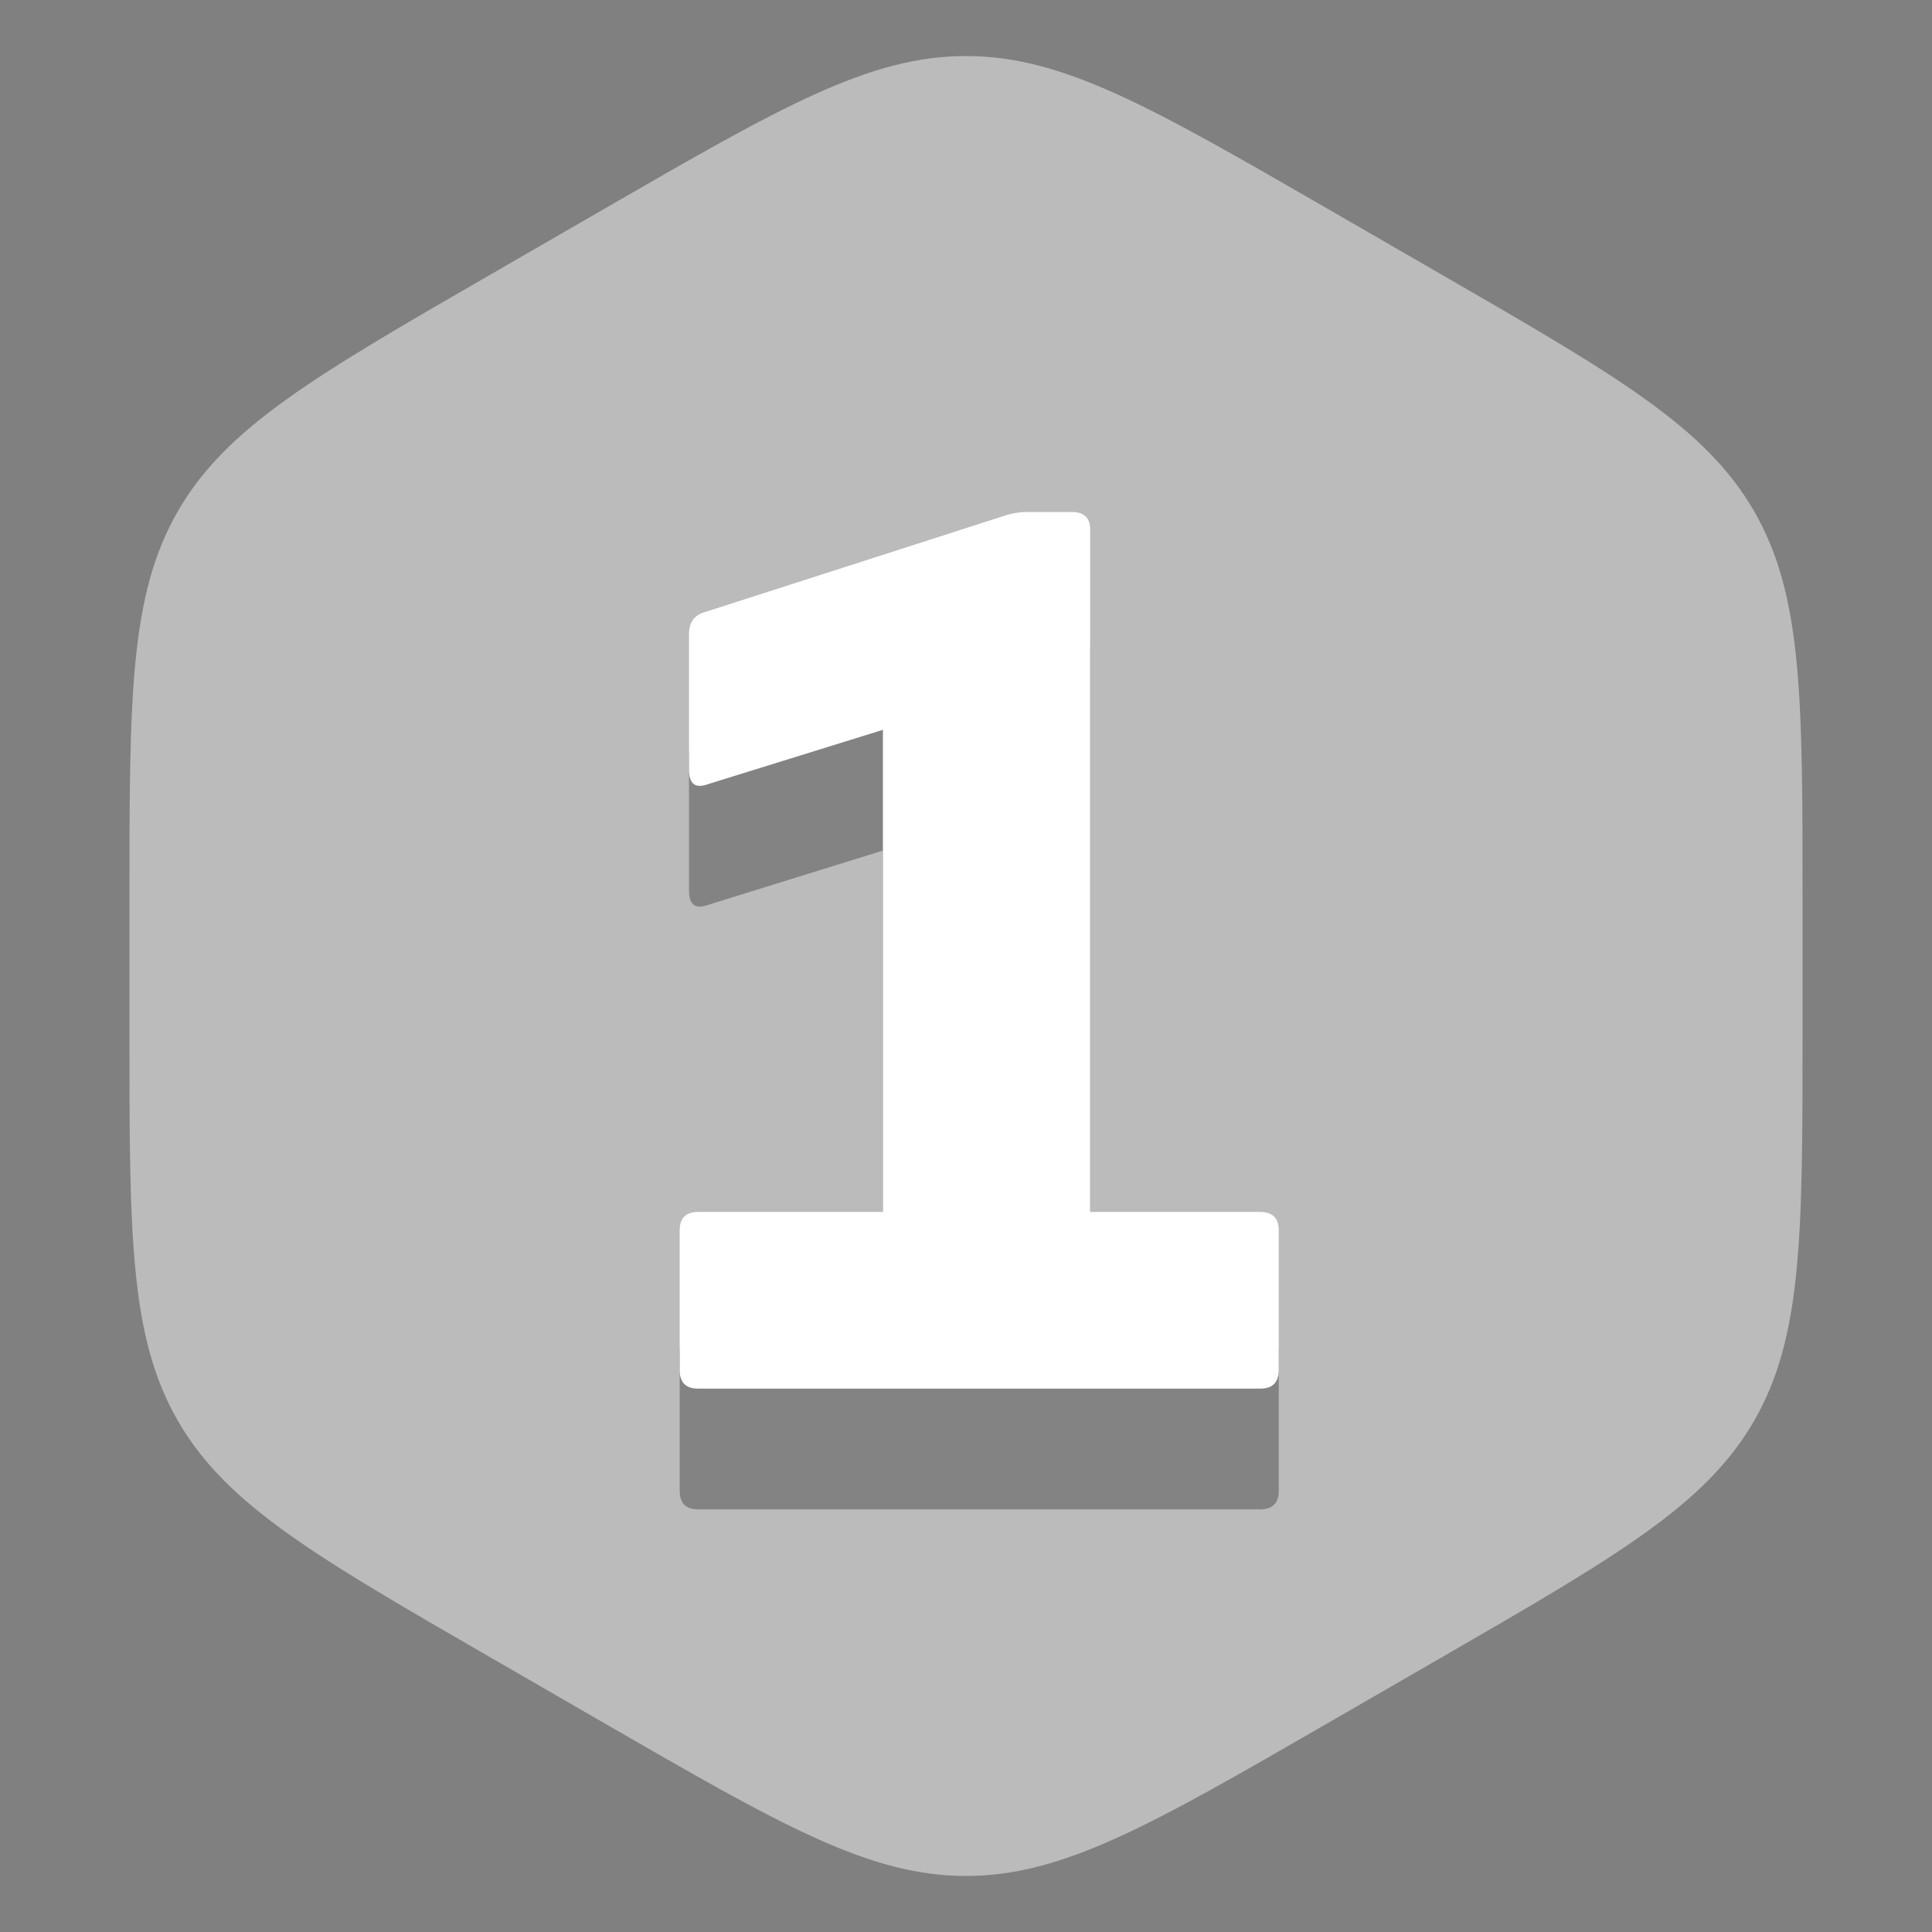 <svg width="16" height="16" fill="none" xmlns="http://www.w3.org/2000/svg"><rect width="100%" height="100%" fill="#808080" stroke="none"/><path d="M5 1.732C6.464.887 7.196.464 8 .464c.804 0 1.536.423 3 1.268l.928.536c1.464.845 2.196 1.268 2.598 1.964.402.696.402 1.542.402 3.232v1.072c0 1.69 0 2.536-.402 3.232-.402.696-1.134 1.119-2.598 1.964l-.928.536c-1.464.845-2.196 1.268-3 1.268-.804 0-1.536-.423-3-1.268l-.928-.536c-1.464-.845-2.196-1.268-2.598-1.964-.402-.696-.402-1.542-.402-3.232V7.464c0-1.69 0-2.536.402-3.232.402-.696 1.134-1.119 2.598-1.964L5 1.732Z" fill="#BBB"/><path d="M5.783 12.5c-.103 0-.154-.051-.154-.154v-1.155c0-.103.05-.154.154-.154h1.529V7.044l-1.452.451c-.103.037-.154-.004-.154-.121V6.252c0-.088.036-.147.11-.176l2.497-.803a.623.623 0 0 1 .198-.033h.363c.102 0 .154.048.154.143v5.654h1.408c.102 0 .154.051.154.154v1.155c0 .103-.052.154-.154.154H5.783Z" fill="#000" fill-opacity=".3"/><path d="M5.783 11.5c-.103 0-.154-.051-.154-.154v-1.155c0-.103.05-.154.154-.154h1.529V6.044l-1.452.451c-.103.037-.154-.004-.154-.121V5.252c0-.088.036-.147.11-.176l2.497-.803a.623.623 0 0 1 .198-.033h.363c.102 0 .154.048.154.143v5.654h1.408c.102 0 .154.051.154.154v1.155c0 .103-.052.154-.154.154H5.783Z" fill="#fff"/></svg>